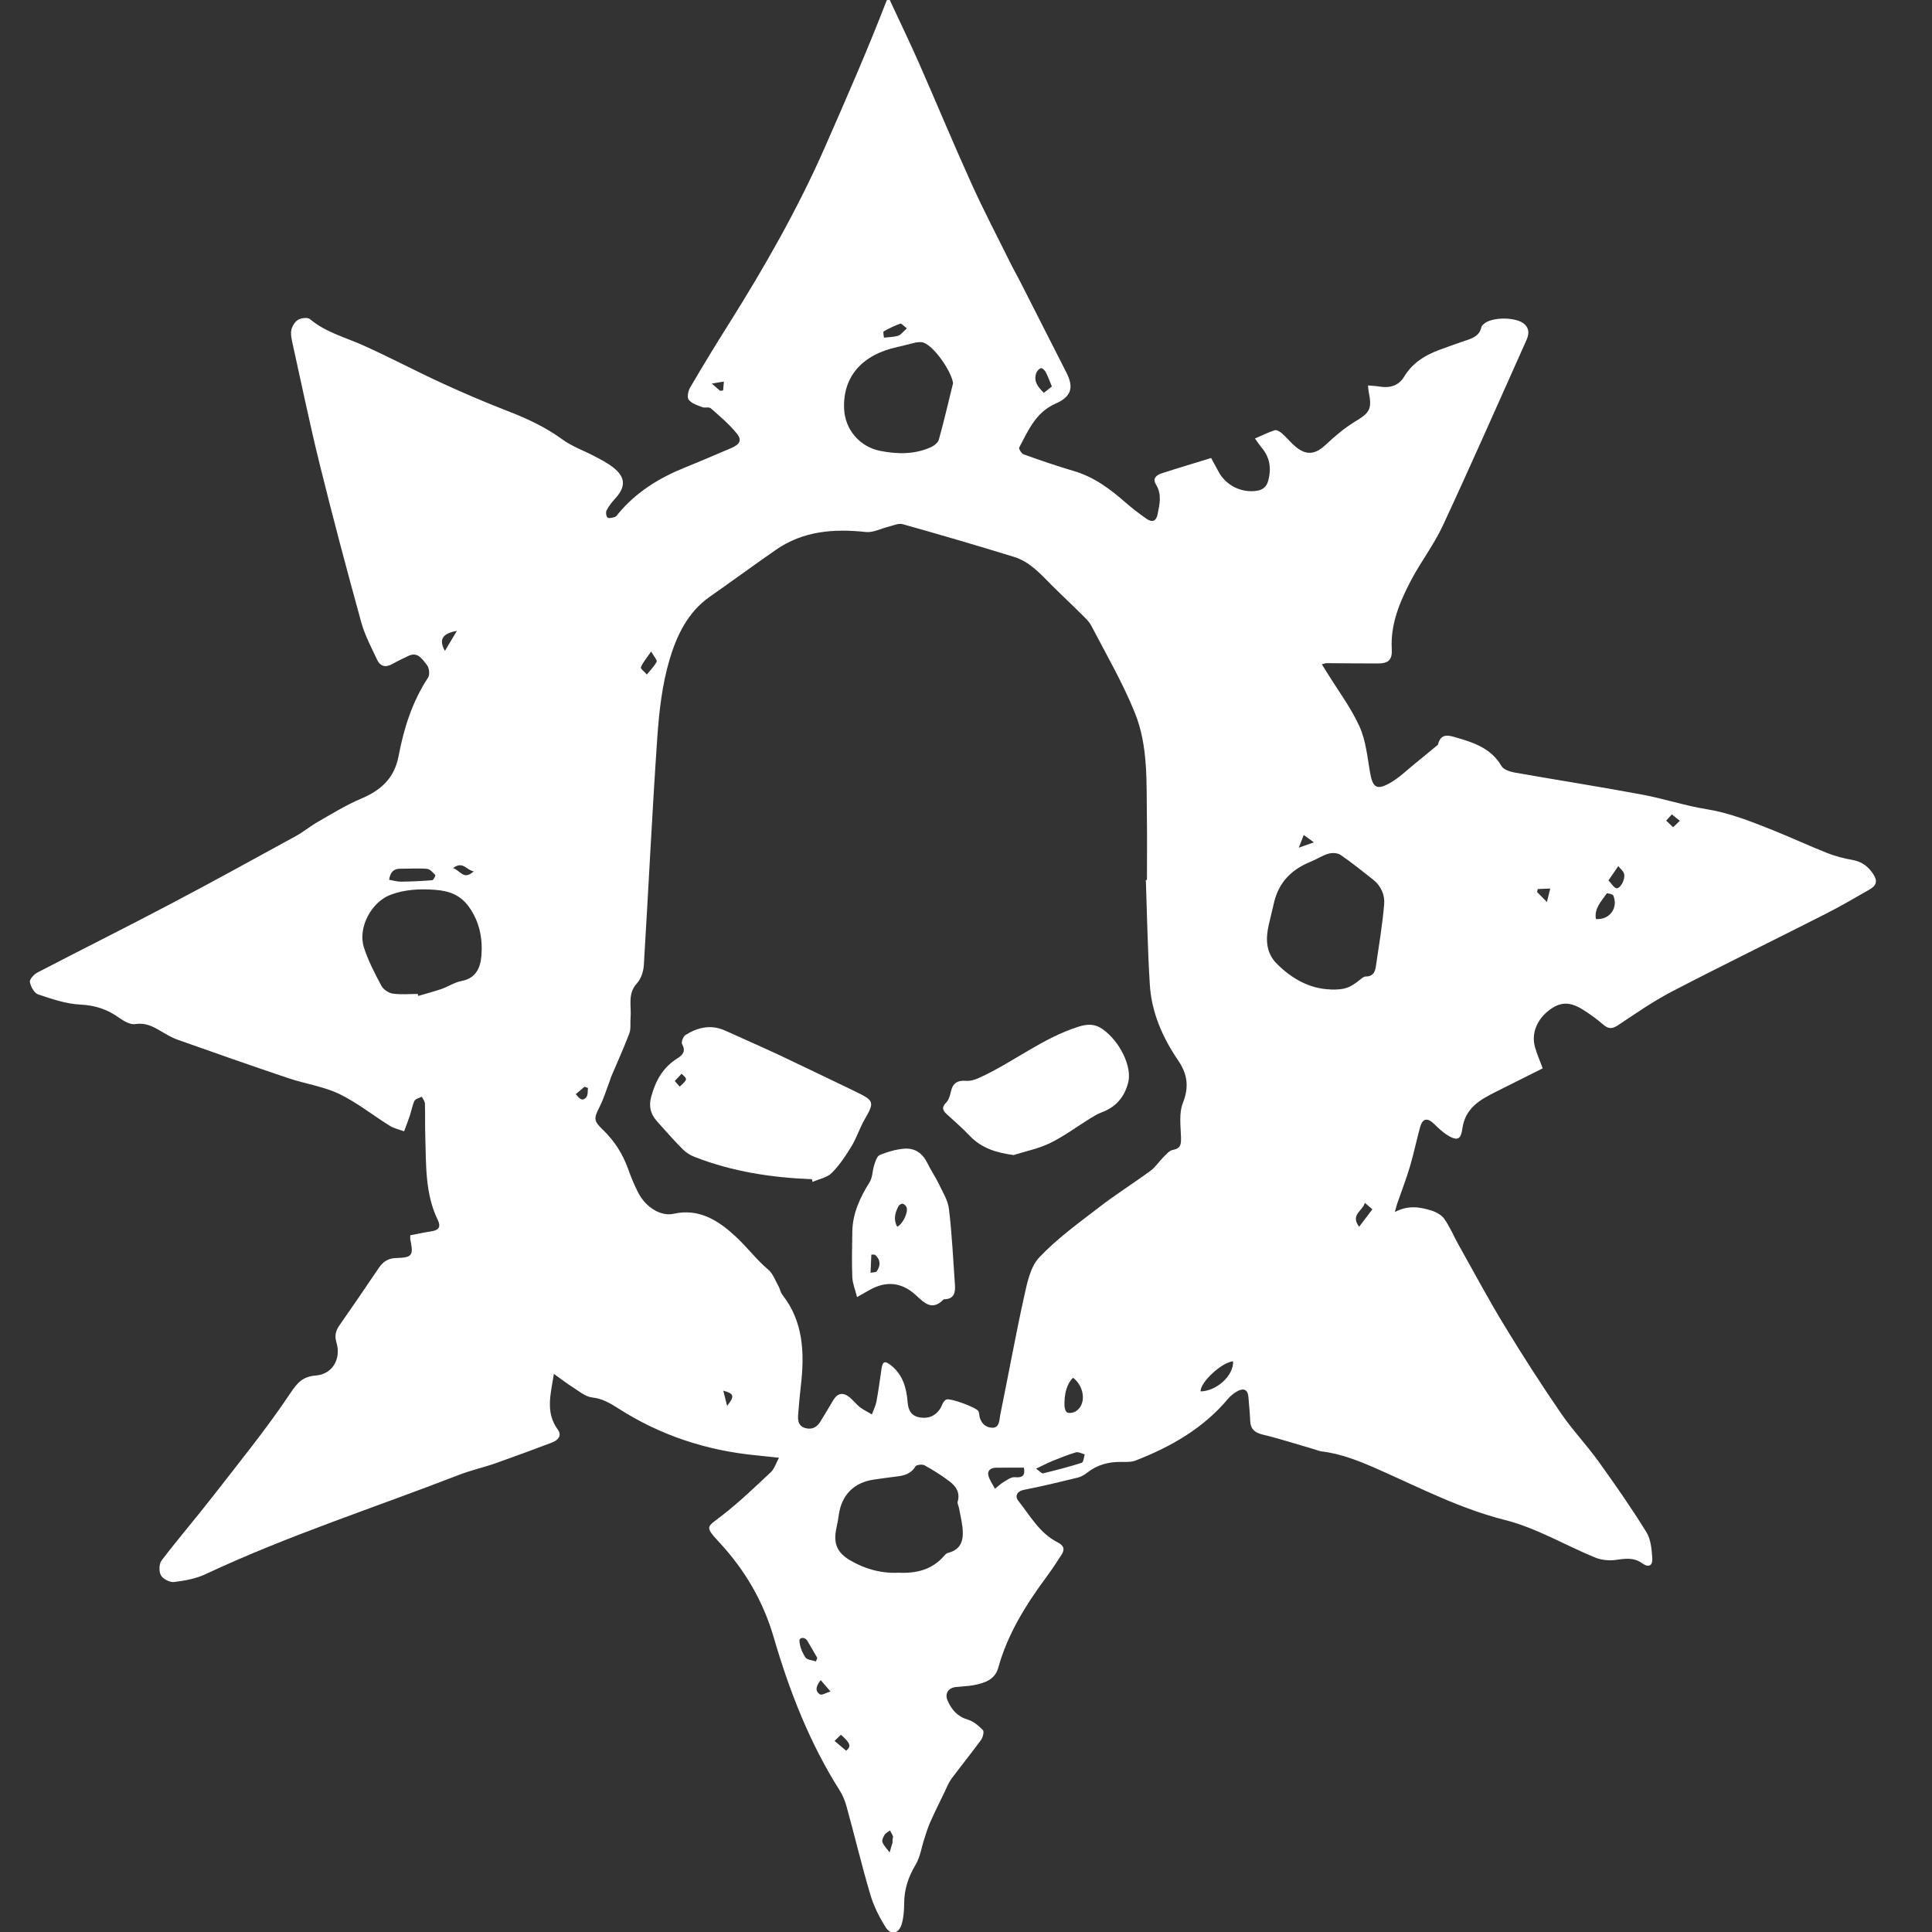 <!-- Generated by IcoMoon.io -->
<svg version="1.1" xmlns="http://www.w3.org/2000/svg" width="32" height="32" viewBox="0 0 32 32">
<rect x="0" y="0" width="32" height="32" fill="#333333" stroke="none"/>
<title>fighters-champion</title>
<path fill="#fff" d="M14.737 0c0.162 0.349 0.33 0.696 0.486 1.049 0.29 0.66 0.566 1.326 0.863 1.982 0.208 0.46 0.443 0.908 0.667 1.361 0.043 0.085 0.090 0.167 0.134 0.252 0.258 0.508 0.517 1.017 0.776 1.527 0.128 0.252 0.080 0.4-0.183 0.516-0.324 0.143-0.449 0.443-0.599 0.725-0.011 0.020 0.038 0.1 0.072 0.113 0.273 0.098 0.549 0.193 0.828 0.275 0.339 0.098 0.608 0.301 0.867 0.528 0.109 0.095 0.225 0.183 0.344 0.266 0.090 0.061 0.158 0.044 0.182-0.078 0.034-0.168 0.073-0.332-0.029-0.494-0.060-0.097 0.010-0.154 0.092-0.181 0.27-0.088 0.544-0.168 0.823-0.255 0.049 0.089 0.089 0.163 0.129 0.237 0.123 0.22 0.373 0.342 0.622 0.307 0.105-0.015 0.169-0.066 0.197-0.176 0.050-0.198 0.026-0.376-0.109-0.537-0.038-0.045-0.070-0.095-0.113-0.154 0.117-0.050 0.221-0.103 0.329-0.137 0.031-0.010 0.085 0.024 0.117 0.051 0.1 0.088 0.184 0.202 0.295 0.271 0.159 0.099 0.295 0.048 0.432-0.082 0.148-0.139 0.305-0.273 0.478-0.379 0.255-0.154 0.292-0.207 0.231-0.509-0.005-0.024-0.005-0.049-0.009-0.094 0.069 0.006 0.132 0.009 0.193 0.019 0.169 0.028 0.316-0.015 0.405-0.164 0.138-0.228 0.347-0.357 0.587-0.445 0.137-0.050 0.272-0.1 0.41-0.146 0.125-0.041 0.252-0.079 0.283-0.233 0.004-0.018 0.023-0.033 0.036-0.046 0.129-0.125 0.552-0.122 0.681 0.003 0.084 0.082 0.068 0.172 0.028 0.263-0.459 1.024-0.91 2.051-1.383 3.068-0.148 0.32-0.37 0.606-0.533 0.919-0.182 0.35-0.337 0.715-0.314 1.125 0.010 0.172-0.045 0.241-0.222 0.242-0.286 0.001-0.572-0.004-0.859-0.005-0.019 0-0.036 0.009-0.077 0.019 0.034 0.055 0.061 0.099 0.089 0.143 0.182 0.294 0.393 0.575 0.534 0.886 0.105 0.231 0.13 0.501 0.174 0.756s0.107 0.307 0.331 0.181c0.154-0.087 0.285-0.217 0.425-0.33 0.112-0.089 0.221-0.182 0.331-0.272 0.015-0.013 0.038-0.025 0.041-0.041 0.049-0.193 0.188-0.143 0.309-0.108 0.291 0.084 0.573 0.181 0.741 0.47 0.034 0.059 0.14 0.094 0.22 0.108 0.701 0.124 1.403 0.233 2.104 0.364 0.359 0.066 0.709 0.184 1.070 0.242 0.38 0.061 0.731 0.201 1.084 0.341 0.306 0.123 0.608 0.263 0.915 0.385 0.134 0.053 0.276 0.090 0.418 0.115 0.156 0.028 0.26 0.103 0.347 0.235 0.082 0.123 0.043 0.196-0.063 0.256-0.243 0.139-0.485 0.281-0.736 0.408-0.844 0.429-1.695 0.844-2.536 1.281-0.31 0.162-0.6 0.363-0.892 0.558-0.098 0.065-0.161 0.063-0.246-0.011-0.098-0.085-0.204-0.162-0.314-0.233-0.227-0.148-0.384-0.149-0.569-0.014-0.211 0.154-0.31 0.389-0.248 0.616 0.033 0.119 0.084 0.233 0.129 0.356-0.258 0.129-0.517 0.26-0.776 0.389-0.265 0.132-0.509 0.271-0.555 0.612-0.025 0.184-0.088 0.203-0.245 0.107-0.083-0.051-0.156-0.123-0.227-0.191-0.109-0.103-0.186-0.089-0.227 0.055-0.060 0.217-0.105 0.439-0.169 0.655-0.061 0.206-0.139 0.405-0.209 0.608-0.013 0.035-0.020 0.070-0.041 0.145 0.222-0.118 0.419-0.083 0.611-0.023 0.078 0.025 0.166 0.075 0.211 0.14 0.093 0.135 0.157 0.29 0.238 0.434 0.25 0.445 0.49 0.896 0.756 1.332 0.296 0.488 0.606 0.97 0.929 1.441 0.194 0.285 0.436 0.538 0.637 0.819 0.272 0.378 0.538 0.761 0.784 1.158 0.074 0.119 0.088 0.284 0.098 0.43 0.009 0.13-0.061 0.163-0.167 0.087-0.142-0.103-0.287-0.077-0.445-0.055-0.11 0.015-0.238 0-0.341-0.043-0.494-0.203-0.968-0.488-1.48-0.617-0.74-0.186-1.403-0.529-2.087-0.832-0.309-0.137-0.617-0.265-0.954-0.306-0.049-0.006-0.095-0.028-0.144-0.041-0.278-0.080-0.555-0.171-0.836-0.238-0.135-0.033-0.201-0.094-0.206-0.231-0.005-0.13-0.020-0.26-0.029-0.39-0.008-0.119-0.074-0.152-0.172-0.103-0.061 0.030-0.119 0.077-0.163 0.128-0.411 0.492-0.948 0.798-1.534 1.026-0.072 0.028-0.158 0.024-0.237 0.023-0.207-0.003-0.397 0.046-0.563 0.177-0.046 0.036-0.102 0.069-0.158 0.083-0.295 0.072-0.592 0.144-0.889 0.202-0.127 0.024-0.151 0.114-0.099 0.178 0.197 0.247 0.354 0.539 0.651 0.69 0.109 0.055 0.128 0.118 0.065 0.213-0.077 0.118-0.153 0.236-0.237 0.349-0.344 0.465-0.651 0.951-0.808 1.518-0.055 0.201-0.237 0.257-0.42 0.29-0.094 0.016-0.189 0.018-0.285 0.029-0.123 0.015-0.184 0.108-0.134 0.223 0.065 0.152 0.164 0.266 0.337 0.317 0.093 0.028 0.179 0.102 0.248 0.173 0.023 0.024 0 0.12-0.031 0.163-0.159 0.218-0.331 0.429-0.492 0.646-0.046 0.063-0.075 0.139-0.109 0.211-0.083 0.169-0.166 0.339-0.243 0.511-0.038 0.085-0.065 0.176-0.094 0.265-0.048 0.145-0.069 0.306-0.146 0.434-0.12 0.201-0.188 0.405-0.189 0.639-0.001 0.114-0.009 0.233-0.040 0.342-0.048 0.164-0.182 0.192-0.27 0.050-0.104-0.167-0.196-0.35-0.251-0.538-0.142-0.48-0.258-0.967-0.391-1.45-0.025-0.090-0.059-0.183-0.109-0.262-0.502-0.79-0.839-1.653-1.099-2.545-0.176-0.603-0.477-1.116-0.9-1.574-0.253-0.273-0.211-0.248 0.044-0.447 0.285-0.221 0.547-0.473 0.81-0.72 0.056-0.053 0.080-0.139 0.132-0.236-0.149-0.016-0.262-0.029-0.375-0.040-0.823-0.079-1.588-0.33-2.284-0.776-0.133-0.085-0.265-0.164-0.436-0.183-0.114-0.013-0.221-0.107-0.326-0.173-0.1-0.063-0.194-0.137-0.307-0.217-0.051 0.331-0.146 0.633 0.065 0.923 0.077 0.105-0.005 0.181-0.104 0.217-0.305 0.115-0.609 0.228-0.915 0.336-0.203 0.072-0.415 0.118-0.616 0.196-1.402 0.544-2.835 1.005-4.199 1.645-0.159 0.075-0.345 0.109-0.522 0.13-0.070 0.009-0.182-0.049-0.217-0.11s-0.033-0.188 0.009-0.245c0.275-0.361 0.573-0.707 0.852-1.066 0.436-0.562 0.887-1.115 1.282-1.706 0.123-0.184 0.208-0.276 0.428-0.294 0.272-0.023 0.416-0.278 0.336-0.544-0.033-0.109-0.015-0.192 0.046-0.281 0.221-0.317 0.439-0.636 0.655-0.956 0.070-0.104 0.156-0.161 0.286-0.164 0.27-0.008 0.291-0.040 0.236-0.307-0.004-0.019 0-0.039 0-0.070 0.119-0.023 0.236-0.048 0.353-0.066 0.119-0.019 0.157-0.074 0.102-0.187-0.213-0.44-0.192-0.916-0.207-1.386-0.006-0.181 0-0.361-0.006-0.542-0.001-0.039-0.034-0.075-0.051-0.114-0.041 0.021-0.104 0.034-0.122 0.068-0.036 0.073-0.048 0.158-0.074 0.237-0.030 0.090-0.065 0.179-0.098 0.268-0.080-0.030-0.168-0.048-0.238-0.092-0.28-0.174-0.542-0.385-0.836-0.527-0.263-0.125-0.564-0.167-0.843-0.261-0.612-0.206-1.223-0.42-1.831-0.636-0.103-0.036-0.199-0.095-0.294-0.151-0.127-0.073-0.245-0.135-0.409-0.109-0.083 0.014-0.192-0.050-0.27-0.105-0.193-0.139-0.395-0.206-0.641-0.218-0.236-0.011-0.47-0.092-0.698-0.168-0.065-0.021-0.124-0.129-0.138-0.206-0.008-0.045 0.069-0.128 0.125-0.157 0.739-0.384 1.483-0.755 2.219-1.143 0.692-0.364 1.377-0.743 2.063-1.118 0.127-0.070 0.241-0.166 0.367-0.237 0.233-0.133 0.464-0.277 0.711-0.381 0.33-0.138 0.553-0.341 0.622-0.707 0.087-0.46 0.227-0.903 0.489-1.3 0.031-0.048 0.018-0.163-0.020-0.208-0.074-0.087-0.144-0.226-0.305-0.151-0.090 0.043-0.182 0.087-0.268 0.135-0.11 0.063-0.199 0.040-0.251-0.069-0.095-0.203-0.203-0.405-0.263-0.62-0.238-0.864-0.469-1.73-0.684-2.6-0.166-0.67-0.305-1.347-0.455-2.022-0.016-0.073-0.034-0.153-0.019-0.223 0.014-0.063 0.059-0.137 0.112-0.168 0.053-0.030 0.158-0.043 0.197-0.010 0.261 0.22 0.585 0.301 0.887 0.437 0.438 0.196 0.863 0.423 1.299 0.623 0.354 0.163 0.714 0.317 1.077 0.458 0.325 0.125 0.634 0.268 0.918 0.475 0.159 0.117 0.355 0.184 0.532 0.278 0.102 0.054 0.206 0.107 0.297 0.176 0.22 0.168 0.226 0.329 0.039 0.531-0.054 0.058-0.103 0.123-0.138 0.192-0.015 0.030-0.005 0.102 0.018 0.117 0.028 0.018 0.083 0 0.123-0.011 0.021-0.006 0.036-0.033 0.053-0.053 0.295-0.357 0.675-0.592 1.101-0.764 0.26-0.105 0.518-0.216 0.776-0.326 0.138-0.060 0.176-0.132 0.085-0.241-0.125-0.153-0.28-0.285-0.43-0.416-0.030-0.026-0.099-0.001-0.143-0.019-0.079-0.031-0.174-0.060-0.222-0.122-0.030-0.038-0.010-0.144 0.023-0.201 0.208-0.355 0.421-0.705 0.641-1.054 0.589-0.938 1.137-1.895 1.586-2.914 0.356-0.812 0.712-1.622 1.031-2.449 0.018-0.003 0.038-0.003 0.058-0.003zM18.987 14.575c0.004 0 0.008 0 0.010 0 0-0.351 0.004-0.702-0.001-1.052-0.008-0.577 0.021-1.167-0.196-1.709-0.201-0.499-0.474-0.97-0.724-1.449-0.040-0.078-0.113-0.14-0.176-0.204-0.163-0.163-0.333-0.32-0.495-0.483-0.181-0.183-0.356-0.376-0.609-0.454-0.613-0.189-1.228-0.369-1.845-0.542-0.070-0.020-0.159 0.024-0.238 0.043-0.123 0.029-0.25 0.099-0.368 0.087-0.534-0.058-1.043-0.019-1.497 0.297-0.367 0.255-0.726 0.519-1.092 0.775s-0.549 0.646-0.666 1.041c-0.123 0.414-0.173 0.855-0.203 1.29-0.087 1.256-0.146 2.513-0.223 3.77-0.006 0.103-0.045 0.226-0.113 0.3-0.163 0.177-0.089 0.381-0.107 0.576-0.008 0.087 0.009 0.179-0.021 0.257-0.093 0.246-0.203 0.485-0.305 0.728-0.008 0.019-0.011 0.039-0.018 0.056-0.055 0.143-0.099 0.292-0.168 0.429-0.097 0.192-0.104 0.231 0.051 0.379 0.193 0.184 0.33 0.4 0.42 0.65 0.049 0.137 0.104 0.272 0.171 0.4 0.122 0.237 0.373 0.391 0.583 0.344 0.434-0.098 0.761 0.127 1.038 0.386 0.181 0.169 0.335 0.375 0.529 0.539 0.079 0.066 0.118 0.182 0.172 0.277 0.024 0.043 0.031 0.098 0.061 0.137 0.349 0.445 0.369 0.958 0.31 1.489-0.019 0.169-0.036 0.339-0.048 0.509-0.006 0.093 0.009 0.183 0.122 0.213 0.107 0.029 0.187-0.013 0.243-0.102 0.074-0.119 0.146-0.24 0.217-0.36 0.070-0.118 0.162-0.137 0.27-0.049 0.061 0.050 0.112 0.117 0.174 0.166 0.060 0.046 0.132 0.079 0.197 0.118 0.025-0.072 0.061-0.14 0.075-0.215 0.034-0.182 0.058-0.366 0.085-0.548 0.018-0.118 0.058-0.129 0.154-0.051 0.199 0.158 0.258 0.374 0.277 0.61 0.010 0.132 0.058 0.232 0.206 0.255 0.146 0.023 0.256-0.028 0.335-0.148 0.019-0.029 0.028-0.064 0.046-0.094 0.014-0.023 0.034-0.049 0.056-0.056 0.069-0.025 0.491 0.13 0.528 0.192 0.010 0.016 0.013 0.038 0.015 0.058 0.014 0.129 0.097 0.213 0.212 0.218 0.129 0.005 0.119-0.132 0.137-0.217 0.133-0.652 0.252-1.308 0.395-1.958 0.050-0.226 0.103-0.49 0.25-0.646 0.294-0.311 0.648-0.567 0.989-0.829 0.277-0.215 0.576-0.401 0.859-0.61 0.079-0.058 0.134-0.148 0.204-0.217 0.049-0.048 0.1-0.114 0.159-0.124 0.138-0.025 0.14-0.1 0.137-0.216-0.006-0.188-0.035-0.396 0.031-0.562 0.105-0.266 0.077-0.478-0.078-0.705-0.261-0.383-0.444-0.802-0.47-1.267-0.036-0.576-0.045-1.148-0.065-1.72zM22.038 16.39c0.238 0.004 0.317-0.025 0.492-0.166 0.026-0.021 0.060-0.050 0.089-0.050 0.112 0.003 0.154-0.066 0.168-0.156 0.051-0.345 0.109-0.691 0.139-1.039 0.014-0.154-0.051-0.306-0.183-0.41-0.177-0.139-0.352-0.281-0.539-0.409-0.050-0.034-0.14-0.038-0.201-0.020-0.104 0.030-0.197 0.094-0.299 0.135-0.307 0.124-0.519 0.334-0.599 0.662-0.030 0.127-0.061 0.252-0.090 0.379-0.054 0.236-0.049 0.465 0.133 0.646 0.25 0.252 0.549 0.416 0.889 0.426zM14.882 26.049c0.294 0.014 0.559-0.048 0.76-0.284 0.016-0.019 0.038-0.039 0.059-0.044 0.235-0.058 0.262-0.232 0.24-0.429-0.013-0.108-0.039-0.215-0.059-0.322-0.006-0.033-0.029-0.070-0.020-0.098 0.045-0.148-0.029-0.255-0.133-0.334-0.13-0.1-0.272-0.188-0.416-0.268-0.038-0.021-0.134-0.009-0.151 0.019-0.075 0.125-0.189 0.153-0.317 0.167-0.124 0.014-0.248 0.034-0.373 0.051-0.326 0.046-0.533 0.256-0.578 0.58-0.010 0.074-0.024 0.148-0.040 0.221-0.055 0.248 0.006 0.405 0.223 0.534 0.248 0.145 0.517 0.221 0.806 0.207zM6.921 16.462c0.003 0.011 0.004 0.023 0.006 0.034 0.128-0.038 0.258-0.072 0.385-0.115 0.113-0.040 0.218-0.112 0.334-0.133 0.237-0.044 0.311-0.221 0.327-0.41 0.025-0.288-0.030-0.571-0.204-0.815-0.135-0.189-0.31-0.265-0.555-0.284-0.258-0.020-0.5-0.008-0.737 0.078-0.324 0.118-0.554 0.546-0.45 0.873 0.070 0.222 0.181 0.433 0.291 0.64 0.033 0.060 0.119 0.117 0.188 0.127 0.134 0.020 0.275 0.006 0.413 0.006zM15.785 6.341c-0.030-0.193-0.304-0.595-0.484-0.665-0.039-0.015-0.089-0.010-0.13-0.003-0.102 0.021-0.202 0.053-0.305 0.074-0.589 0.127-0.907 0.493-0.885 1.022 0.014 0.346 0.258 0.631 0.598 0.699 0.285 0.056 0.567 0.061 0.839-0.061 0.053-0.024 0.118-0.074 0.132-0.124 0.087-0.312 0.159-0.627 0.237-0.942zM6.444 14.572c0.068 0.011 0.133 0.031 0.199 0.031 0.173-0.002 0.345-0.010 0.517-0.024 0.020-0.001 0.058-0.078 0.050-0.085-0.039-0.041-0.087-0.099-0.137-0.103-0.147-0.013-0.296-0.002-0.445-0.002-0.108 0-0.164 0.056-0.183 0.183zM17.161 24.327c0.066 0.045 0.094 0.080 0.113 0.077 0.216-0.053 0.433-0.108 0.644-0.176 0.028-0.009 0.033-0.092 0.049-0.139-0.050-0.013-0.105-0.045-0.148-0.033-0.134 0.039-0.263 0.093-0.394 0.145-0.079 0.033-0.156 0.073-0.265 0.125zM16.96 24.309c-0.163 0-0.312-0.001-0.462 0.001-0.080 0.001-0.148 0.040-0.128 0.127 0.019 0.078 0.072 0.148 0.11 0.222 0.048-0.038 0.093-0.082 0.144-0.113 0.058-0.034 0.124-0.084 0.182-0.079 0.134 0.013 0.178-0.031 0.153-0.158zM17.774 22.819c-0.098 0.092-0.148 0.252-0.143 0.462 0.001 0.040 0.018 0.103 0.045 0.114 0.036 0.016 0.098 0.006 0.135-0.015 0.181-0.102 0.163-0.406-0.038-0.561zM20.424 22.547c-0.192 0.018-0.55 0.355-0.538 0.499 0.266-0.005 0.55-0.263 0.538-0.499zM26.432 15.222c0.226 0.019 0.375-0.182 0.29-0.388-0.010-0.024-0.104-0.045-0.11-0.035-0.087 0.129-0.209 0.245-0.179 0.423zM17.422 6.401c-0.036-0.089-0.063-0.164-0.099-0.233-0.016-0.030-0.054-0.073-0.078-0.070-0.030 0.004-0.066 0.043-0.079 0.075-0.054 0.141 0.026 0.236 0.123 0.334 0.045-0.036 0.087-0.070 0.133-0.105zM13.514 27.519c0.008-0.020 0.015-0.039 0.023-0.059-0.055-0.094-0.109-0.188-0.164-0.282-0.045-0.075-0.134-0.054-0.132-0.003 0.004 0.095 0.046 0.197 0.1 0.278 0.028 0.041 0.114 0.045 0.173 0.065zM15.021 5.439c-0.055-0.041-0.092-0.085-0.108-0.079-0.095 0.035-0.188 0.078-0.276 0.129-0.014 0.008 0.001 0.068 0.004 0.104 0.079-0.010 0.162-0.009 0.238-0.033 0.045-0.016 0.080-0.068 0.143-0.122zM26.642 14.583c0.056 0.060 0.084 0.113 0.125 0.128 0.059 0.021 0.154-0.13 0.134-0.233-0.010-0.049-0.063-0.089-0.097-0.133-0.050 0.075-0.102 0.151-0.163 0.238zM10.786 10.79c-0.077 0.112-0.138 0.181-0.171 0.262-0.009 0.023 0.064 0.079 0.099 0.12 0.056-0.070 0.122-0.135 0.163-0.213 0.011-0.023-0.043-0.082-0.092-0.169zM14.782 30.475c0.002-0.020 0.013-0.041 0.008-0.059-0.011-0.034-0.033-0.065-0.049-0.098-0.031 0.024-0.072 0.043-0.090 0.073-0.023 0.036-0.048 0.093-0.034 0.124 0.025 0.061 0.078 0.112 0.118 0.167 0.016-0.054 0.033-0.109 0.048-0.163 0.002-0.014 0-0.029 0-0.044zM22.511 20.32c0.082-0.108 0.149-0.196 0.22-0.29-0.045-0.039-0.078-0.066-0.125-0.107-0.034 0.134-0.246 0.196-0.094 0.396zM7.568 10.449c-0.242 0.044-0.304 0.142-0.199 0.332 0.069-0.114 0.125-0.208 0.199-0.332zM14.016 28.998c0.085-0.075 0.074-0.122-0.088-0.265-0.030 0.029-0.061 0.059-0.105 0.102 0.074 0.061 0.133 0.112 0.193 0.163zM13.594 27.827c-0.072 0.095-0.105 0.177-0.013 0.237 0.030 0.019 0.1-0.025 0.174-0.048-0.068-0.079-0.109-0.128-0.162-0.189zM7.503 14.379c0.122 0.034 0.172 0.21 0.344 0.053-0.124-0.018-0.178-0.179-0.344-0.053zM25.622 14.94c0.025-0.102 0.040-0.163 0.055-0.223-0.069 0.002-0.138 0.005-0.207 0.008-0.004 0.018-0.008 0.034-0.010 0.051 0.041 0.041 0.082 0.083 0.162 0.164zM9.739 18.020c-0.019-0.006-0.039-0.013-0.058-0.020-0.048 0.040-0.094 0.082-0.144 0.123 0.058 0.070 0.109 0.132 0.176 0.046 0.028-0.035 0.019-0.099 0.026-0.149zM21.594 13.83c-0.033 0.083-0.056 0.147-0.082 0.21 0.074-0.026 0.147-0.051 0.25-0.088-0.070-0.050-0.102-0.073-0.168-0.122zM27.691 13.489c-0.033 0.035-0.060 0.065-0.094 0.103 0.043 0.040 0.077 0.073 0.115 0.11 0.041-0.039 0.074-0.070 0.112-0.107-0.050-0.040-0.088-0.069-0.133-0.107zM12.043 23.286c0.129-0.161 0.117-0.203-0.063-0.252 0.020 0.080 0.039 0.154 0.063 0.252zM11.926 6.473c0.018-0.001 0.034-0.004 0.051-0.005 0.004-0.049 0.008-0.099 0.013-0.148-0.055 0.009-0.11 0.018-0.199 0.033 0.065 0.058 0.1 0.089 0.135 0.12z"></path>
<path fill="#fff" d="M13.447 19.531c-0.666-0.025-1.317-0.125-1.94-0.368-0.073-0.028-0.146-0.073-0.199-0.128-0.149-0.149-0.287-0.307-0.428-0.465-0.102-0.115-0.138-0.242-0.095-0.401 0.072-0.267 0.196-0.492 0.437-0.641 0.090-0.056 0.14-0.119 0.075-0.236-0.018-0.031 0.020-0.127 0.059-0.151 0.205-0.128 0.425-0.176 0.658-0.070 0.3 0.137 0.603 0.268 0.903 0.409 0.408 0.192 0.813 0.389 1.218 0.583 0.014 0.006 0.026 0.014 0.040 0.020 0.307 0.148 0.311 0.172 0.144 0.462-0.082 0.143-0.132 0.304-0.217 0.444-0.095 0.156-0.199 0.312-0.327 0.44-0.078 0.077-0.21 0.099-0.316 0.147-0.005-0.014-0.008-0.030-0.010-0.045zM11.258 17.998c0.133-0.122 0.133-0.123 0.030-0.213-0.035 0.039-0.072 0.078-0.112 0.12 0.031 0.036 0.056 0.065 0.082 0.093z"></path>
<path fill="#fff" d="M16.792 19.132c-0.287-0.039-0.533-0.112-0.731-0.32-0.12-0.127-0.253-0.242-0.383-0.361-0.065-0.060-0.084-0.112-0.008-0.187 0.045-0.044 0.065-0.12 0.080-0.186 0.031-0.138 0.109-0.187 0.25-0.176 0.070 0.006 0.151-0.019 0.217-0.049 0.563-0.256 1.048-0.659 1.647-0.848 0.147-0.046 0.27-0.050 0.397 0.040 0.286 0.201 0.494 0.623 0.425 0.887-0.061 0.238-0.204 0.406-0.441 0.493-0.069 0.025-0.133 0.066-0.197 0.105-0.217 0.134-0.424 0.29-0.652 0.401-0.187 0.093-0.401 0.135-0.605 0.199z"></path>
<path fill="#fff" d="M14.195 21.482c-0.030-0.122-0.074-0.223-0.078-0.327-0.010-0.25-0.004-0.5 0-0.751 0.004-0.306 0.128-0.57 0.287-0.824 0.050-0.080 0.045-0.193 0.077-0.288 0.019-0.059 0.045-0.143 0.092-0.162 0.123-0.051 0.256-0.090 0.389-0.103 0.192-0.020 0.321 0.075 0.404 0.248 0.054 0.112 0.125 0.213 0.179 0.325 0.065 0.139 0.156 0.278 0.173 0.427 0.050 0.416 0.069 0.837 0.099 1.256 0.009 0.127-0.015 0.233-0.176 0.237-0.005 0-0.011 0.001-0.014 0.004-0.188 0.194-0.319 0.056-0.459-0.074-0.235-0.215-0.495-0.24-0.774-0.079-0.054 0.031-0.107 0.060-0.199 0.113zM14.861 20.319c0.097-0.049 0.188-0.248 0.153-0.327-0.011-0.024-0.040-0.051-0.064-0.054s-0.060 0.020-0.070 0.043c-0.056 0.108-0.085 0.221-0.019 0.339zM14.492 20.781c-0.020 0-0.040 0-0.060-0.001-0.004 0.1-0.009 0.201-0.013 0.301 0.035-0.008 0.089-0.004 0.104-0.026 0.065-0.095 0.063-0.192-0.031-0.273z"></path>
</svg>
